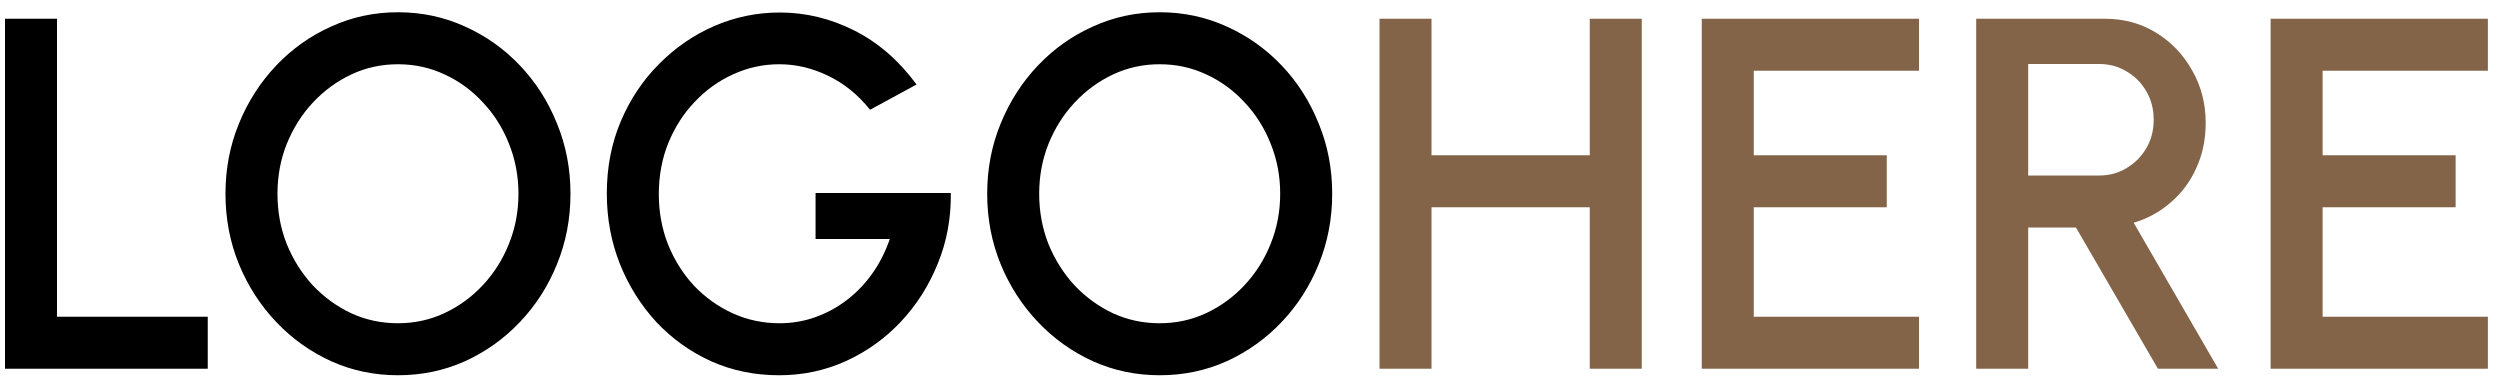 <svg width="200" height="31" viewBox="0 0 200 31" fill="none" xmlns="http://www.w3.org/2000/svg">
<path d="M0.4 29.5V1.5H4.56V25.34H16.62V29.5H0.4ZM31.837 30.02C29.944 30.02 28.164 29.647 26.497 28.9C24.831 28.14 23.364 27.093 22.098 25.76C20.831 24.427 19.837 22.887 19.117 21.14C18.398 19.38 18.038 17.5 18.038 15.5C18.038 13.5 18.398 11.627 19.117 9.88C19.837 8.12 20.831 6.573 22.098 5.24C23.364 3.907 24.831 2.867 26.497 2.12C28.164 1.36 29.944 0.98 31.837 0.98C33.744 0.98 35.531 1.36 37.197 2.12C38.864 2.867 40.331 3.907 41.597 5.24C42.864 6.573 43.851 8.12 44.557 9.88C45.278 11.627 45.638 13.5 45.638 15.5C45.638 17.5 45.278 19.38 44.557 21.14C43.851 22.887 42.864 24.427 41.597 25.76C40.331 27.093 38.864 28.14 37.197 28.9C35.531 29.647 33.744 30.02 31.837 30.02ZM31.837 25.86C33.171 25.86 34.417 25.587 35.578 25.04C36.737 24.493 37.758 23.747 38.638 22.8C39.531 21.84 40.224 20.74 40.718 19.5C41.224 18.247 41.477 16.913 41.477 15.5C41.477 14.087 41.224 12.753 40.718 11.5C40.224 10.247 39.531 9.147 38.638 8.2C37.758 7.24 36.737 6.493 35.578 5.96C34.417 5.413 33.171 5.14 31.837 5.14C30.504 5.14 29.258 5.413 28.098 5.96C26.938 6.507 25.911 7.26 25.017 8.22C24.137 9.167 23.444 10.267 22.938 11.52C22.444 12.76 22.198 14.087 22.198 15.5C22.198 16.927 22.444 18.267 22.938 19.52C23.444 20.76 24.137 21.86 25.017 22.82C25.911 23.767 26.938 24.513 28.098 25.06C29.258 25.593 30.504 25.86 31.837 25.86ZM62.325 30.02C60.379 30.02 58.565 29.647 56.885 28.9C55.219 28.14 53.759 27.093 52.505 25.76C51.265 24.413 50.292 22.86 49.585 21.1C48.892 19.34 48.545 17.467 48.545 15.48C48.545 13.387 48.919 11.46 49.665 9.7C50.412 7.94 51.432 6.413 52.725 5.12C54.019 3.813 55.492 2.8 57.145 2.08C58.812 1.36 60.559 1 62.385 1C64.452 1 66.439 1.48 68.345 2.44C70.252 3.4 71.912 4.84 73.325 6.76L69.605 8.78C68.645 7.58 67.525 6.673 66.245 6.06C64.979 5.447 63.679 5.14 62.345 5.14C61.052 5.14 59.825 5.407 58.665 5.94C57.505 6.46 56.479 7.193 55.585 8.14C54.692 9.073 53.985 10.173 53.465 11.44C52.959 12.693 52.705 14.06 52.705 15.54C52.705 16.967 52.952 18.307 53.445 19.56C53.952 20.813 54.645 21.913 55.525 22.86C56.419 23.793 57.445 24.527 58.605 25.06C59.779 25.593 61.032 25.86 62.365 25.86C63.352 25.86 64.299 25.7 65.205 25.38C66.112 25.06 66.952 24.607 67.725 24.02C68.512 23.42 69.199 22.707 69.785 21.88C70.372 21.053 70.839 20.133 71.185 19.12H65.245V15.44H76.065C76.092 17.44 75.745 19.32 75.025 21.08C74.319 22.84 73.332 24.393 72.065 25.74C70.812 27.073 69.352 28.12 67.685 28.88C66.019 29.64 64.232 30.02 62.325 30.02ZM92.775 30.02C90.882 30.02 89.102 29.647 87.435 28.9C85.768 28.14 84.302 27.093 83.035 25.76C81.768 24.427 80.775 22.887 80.055 21.14C79.335 19.38 78.975 17.5 78.975 15.5C78.975 13.5 79.335 11.627 80.055 9.88C80.775 8.12 81.768 6.573 83.035 5.24C84.302 3.907 85.768 2.867 87.435 2.12C89.102 1.36 90.882 0.98 92.775 0.98C94.682 0.98 96.468 1.36 98.135 2.12C99.802 2.867 101.268 3.907 102.535 5.24C103.802 6.573 104.788 8.12 105.495 9.88C106.215 11.627 106.575 13.5 106.575 15.5C106.575 17.5 106.215 19.38 105.495 21.14C104.788 22.887 103.802 24.427 102.535 25.76C101.268 27.093 99.802 28.14 98.135 28.9C96.468 29.647 94.682 30.02 92.775 30.02ZM92.775 25.86C94.108 25.86 95.355 25.587 96.515 25.04C97.675 24.493 98.695 23.747 99.575 22.8C100.468 21.84 101.162 20.74 101.655 19.5C102.162 18.247 102.415 16.913 102.415 15.5C102.415 14.087 102.162 12.753 101.655 11.5C101.162 10.247 100.468 9.147 99.575 8.2C98.695 7.24 97.675 6.493 96.515 5.96C95.355 5.413 94.108 5.14 92.775 5.14C91.442 5.14 90.195 5.413 89.035 5.96C87.875 6.507 86.848 7.26 85.955 8.22C85.075 9.167 84.382 10.267 83.875 11.52C83.382 12.76 83.135 14.087 83.135 15.5C83.135 16.927 83.382 18.267 83.875 19.52C84.382 20.76 85.075 21.86 85.955 22.82C86.848 23.767 87.875 24.513 89.035 25.06C90.195 25.593 91.442 25.86 92.775 25.86Z" fill="black"/>
<path d="M127.181 1.5H131.341V29.5H127.181V16.58H114.521V29.5H110.361V1.5H114.521V12.42H127.181V1.5ZM136.142 29.5V1.5H153.522V5.66H140.302V12.42H150.942V16.58H140.302V25.34H153.522V29.5H136.142ZM158.095 29.5V1.5H168.395C169.915 1.5 171.282 1.873 172.495 2.62C173.709 3.367 174.669 4.373 175.375 5.64C176.095 6.893 176.455 8.293 176.455 9.84C176.455 11.147 176.209 12.34 175.715 13.42C175.235 14.5 174.555 15.42 173.675 16.18C172.809 16.94 171.815 17.487 170.695 17.82L177.455 29.5H172.635L166.075 18.2H162.255V29.5H158.095ZM162.255 14.04H167.955C168.755 14.04 169.482 13.84 170.135 13.44C170.802 13.04 171.329 12.507 171.715 11.84C172.102 11.173 172.295 10.42 172.295 9.58C172.295 8.74 172.102 7.987 171.715 7.32C171.329 6.64 170.802 6.107 170.135 5.72C169.482 5.32 168.755 5.12 167.955 5.12H162.255V14.04ZM181.65 29.5V1.5H199.03V5.66H185.81V12.42H196.45V16.58H185.81V25.34H199.03V29.5H181.65Z" fill="#836448"/>
</svg>
